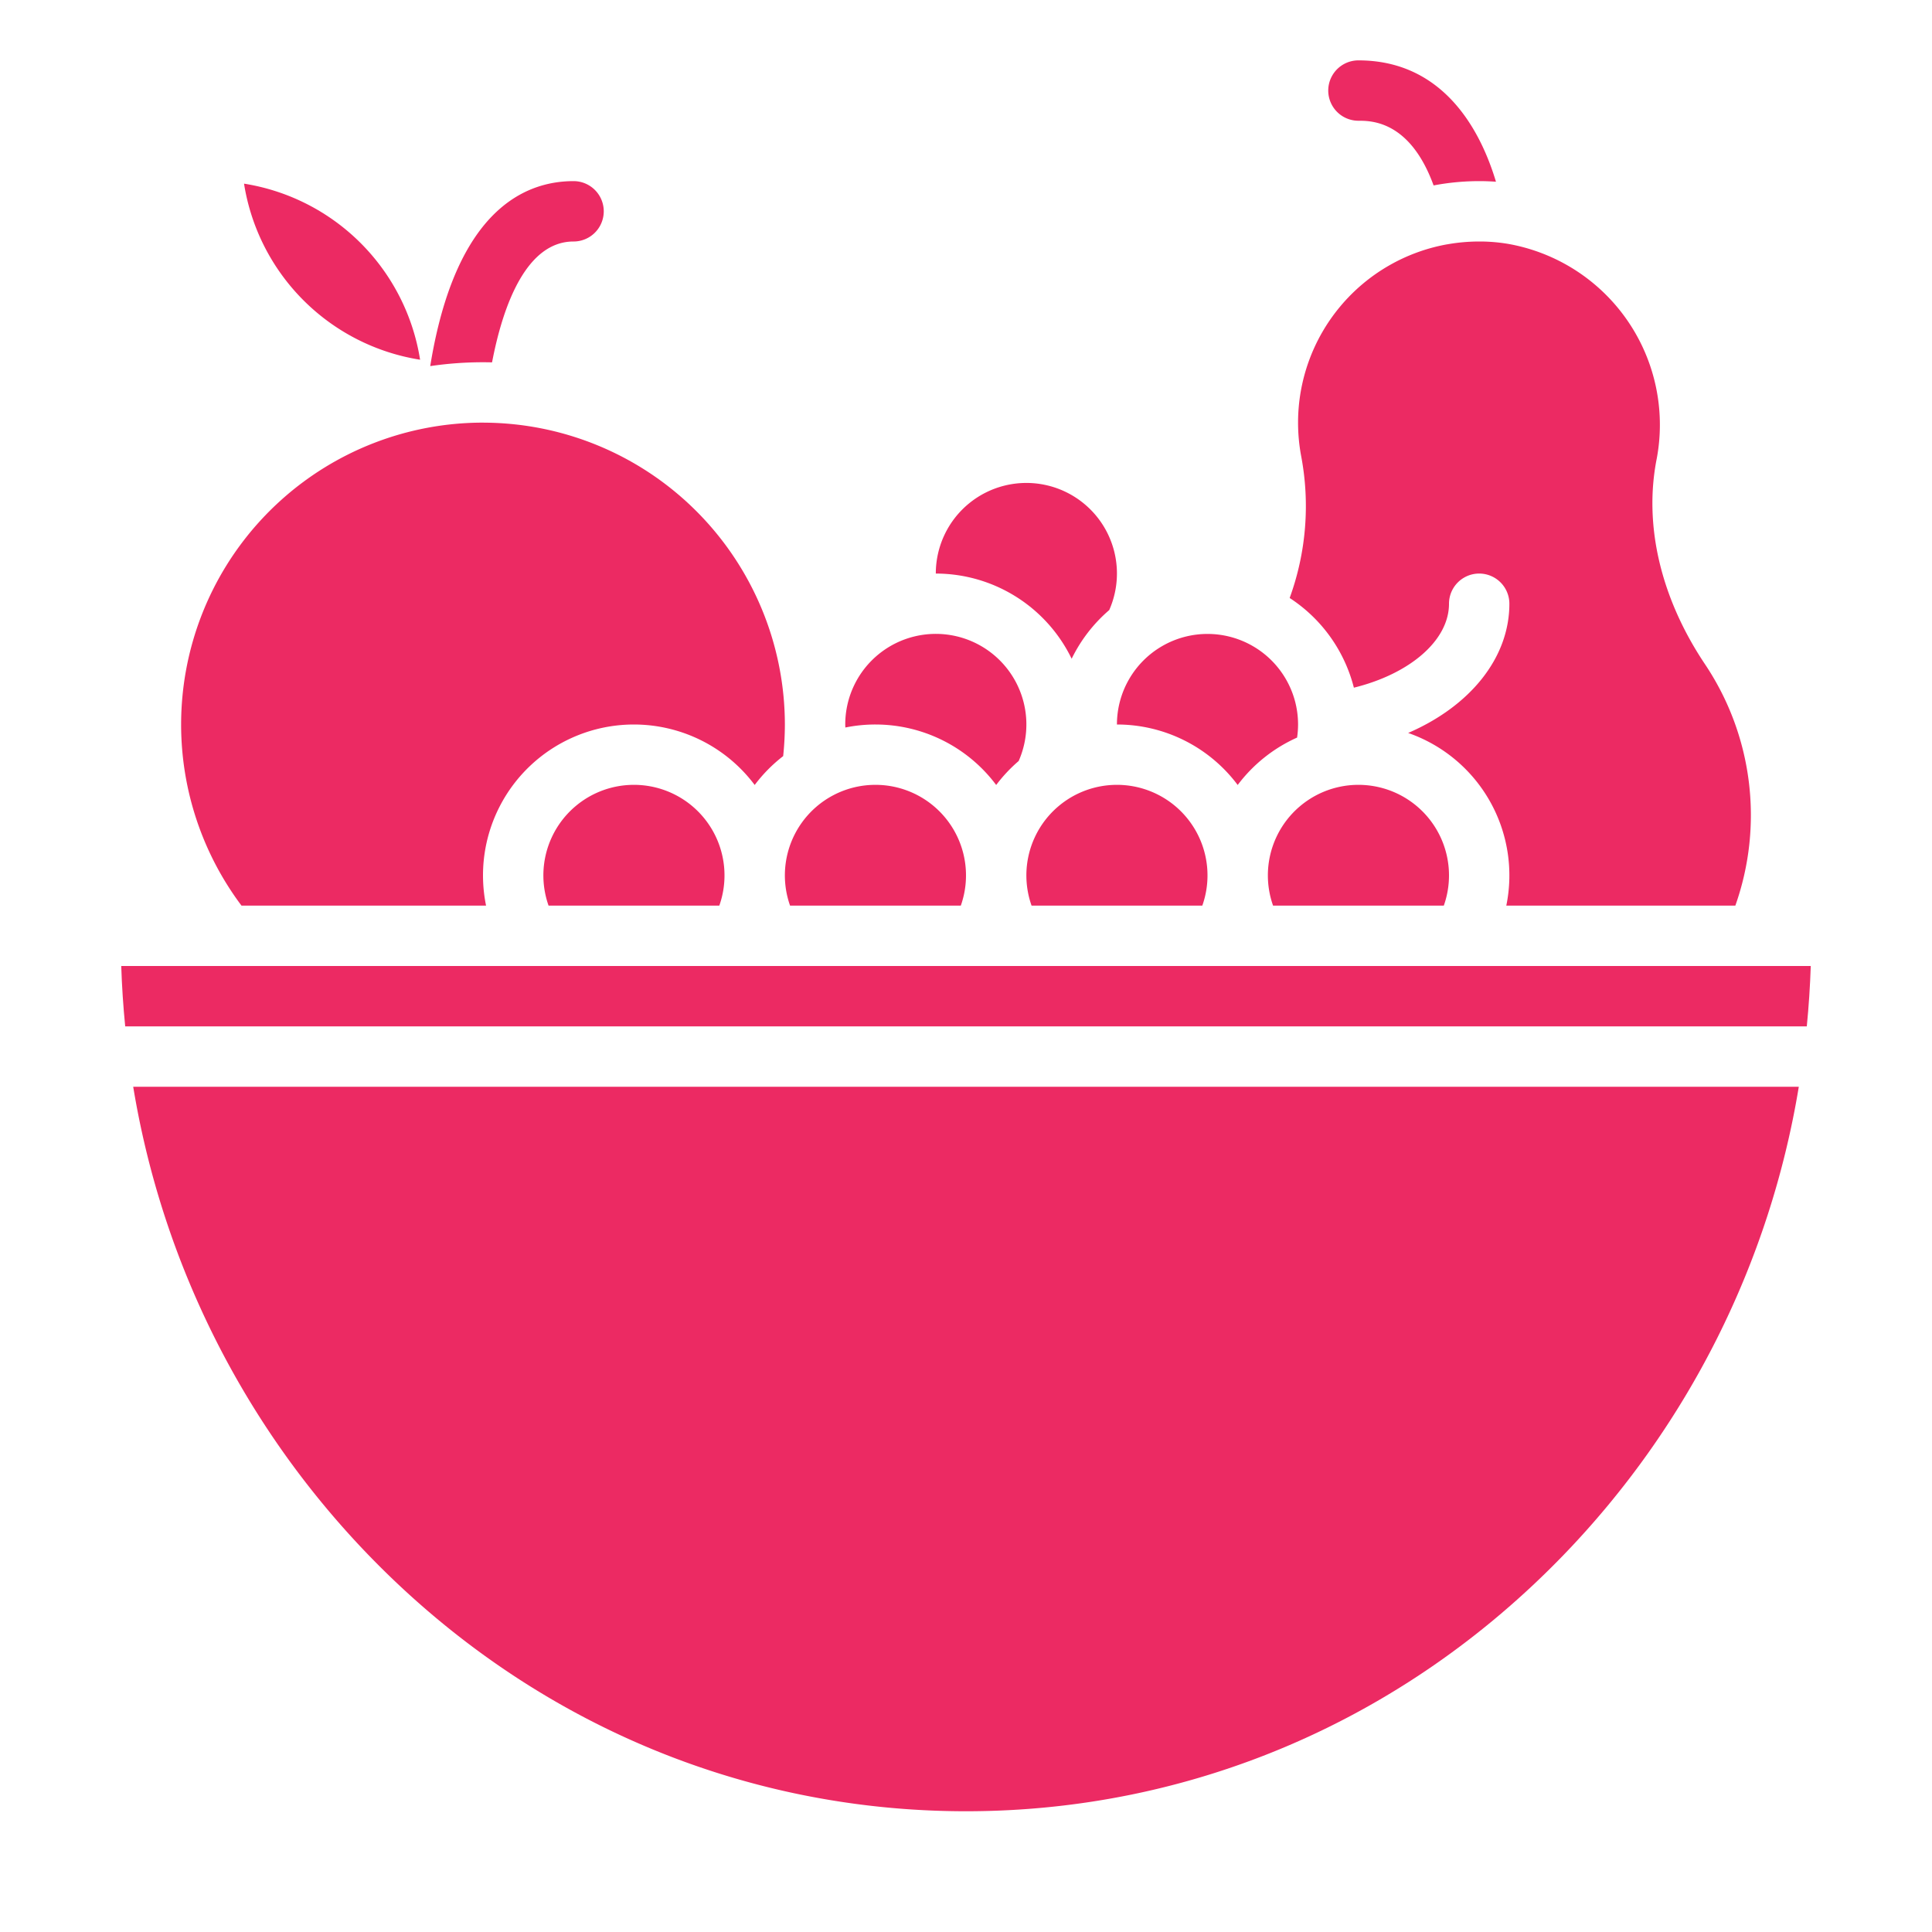 <?xml version="1.0"?>
<svg xmlns="http://www.w3.org/2000/svg" xmlns:xlink="http://www.w3.org/1999/xlink" xmlns:svgjs="http://svgjs.com/svgjs" version="1.1" width="512" height="512" x="0" y="0" viewBox="0 0 512 512" style="enable-background:new 0 0 512 512" xml:space="preserve" class=""><g><path xmlns="http://www.w3.org/2000/svg" d="M328,208.028a40.235,40.235,0,0,1,15.742-12.561A24.286,24.286,0,0,0,344,192a24,24,0,0,0-48,0A39.964,39.964,0,0,1,328,208.028Z" fill="#ec2a63" data-original="#000000" style=""/><path xmlns="http://www.w3.org/2000/svg" d="M111.33,95.33A56.135,56.135,0,0,0,64.67,48.67,56.135,56.135,0,0,0,111.33,95.33Z" fill="#ec2a63" data-original="#000000" style=""/><path xmlns="http://www.w3.org/2000/svg" d="M35.3,288A233.144,233.144,0,0,0,97.7,412.146C140,455.9,196.219,480,256,480s116-24.1,158.3-67.854A233.144,233.144,0,0,0,476.7,288Z" fill="#ec2a63" data-original="#000000" style=""/><path xmlns="http://www.w3.org/2000/svg" d="M144,232a24.043,24.043,0,0,0,1.376,8h45.248A24,24,0,1,0,144,232Z" fill="#ec2a63" data-original="#000000" style=""/><path xmlns="http://www.w3.org/2000/svg" d="M478.819,272q.783-7.946,1.051-16H32.13q.261,8.052,1.051,16Z" fill="#ec2a63" data-original="#000000" style=""/><path xmlns="http://www.w3.org/2000/svg" d="M284,174.577a40.233,40.233,0,0,1,9.956-12.9A24,24,0,1,0,248,152,40.048,40.048,0,0,1,284,174.577Z" fill="#ec2a63" data-original="#000000" style=""/><path xmlns="http://www.w3.org/2000/svg" d="M272,232a24.043,24.043,0,0,0,1.376,8h45.248A24,24,0,1,0,272,232Z" fill="#ec2a63" data-original="#000000" style=""/><path xmlns="http://www.w3.org/2000/svg" d="M336,232a24.043,24.043,0,0,0,1.376,8h45.248A24,24,0,1,0,336,232Z" fill="#ec2a63" data-original="#000000" style=""/><path xmlns="http://www.w3.org/2000/svg" d="M232,192a39.964,39.964,0,0,1,32,16.028,40.341,40.341,0,0,1,5.956-6.35A24,24,0,1,0,224,192c0,.268.016.534.025.8A40.08,40.08,0,0,1,232,192Z" fill="#ec2a63" data-original="#000000" style=""/><path xmlns="http://www.w3.org/2000/svg" d="M209.376,240h45.248a24,24,0,1,0-45.248,0Z" fill="#ec2a63" data-original="#000000" style=""/><path xmlns="http://www.w3.org/2000/svg" d="M358.791,182.241C373.588,178.6,384,169.747,384,160a8,8,0,0,1,16,0c0,14.465-10.539,27.209-26.826,34.24A39.967,39.967,0,0,1,399.188,240h60.695a71.861,71.861,0,0,0-8-63.913c-11.8-17.587-16.345-37-12.808-54.662a48.69,48.69,0,0,0-39.439-56.8,46.275,46.275,0,0,0-6.847-.622Q392.391,64,392,64a48.6,48.6,0,0,0-8.524.762l.007.053-.008-.061A48.023,48.023,0,0,0,344,112a48.213,48.213,0,0,0,.792,8.709,71.166,71.166,0,0,1-3.017,37.764A40.124,40.124,0,0,1,358.791,182.241Z" fill="#ec2a63" data-original="#000000" style=""/><path xmlns="http://www.w3.org/2000/svg" d="M360,32c3.419,0,13.679.012,19.919,17.14a64.866,64.866,0,0,1,13.121-1.132c1.141.018,2.277.074,3.409.153C391.529,31.818,380.792,16,360,16a8,8,0,0,0,0,16Z" fill="#ec2a63" data-original="#000000" style=""/><path xmlns="http://www.w3.org/2000/svg" d="M128.812,240A39.986,39.986,0,0,1,200,208.028a40.346,40.346,0,0,1,7.549-7.652A80.994,80.994,0,0,0,208,192a80.086,80.086,0,0,0-79.675-79.992c-.109,0-.216-.008-.325-.008A80,80,0,0,0,64,240Z" fill="#ec2a63" data-original="#000000" style=""/><path xmlns="http://www.w3.org/2000/svg" d="M130.4,96.031C133.407,80.292,139.721,64,152,64a8,8,0,0,0,0-16c-11.974,0-27.9,6.6-35.761,38.06-.931,3.725-1.657,7.435-2.224,10.962A96.288,96.288,0,0,1,128,96Q129.2,96,130.4,96.031Z" fill="#ec2a63" data-original="#000000" style=""/></g></svg>
